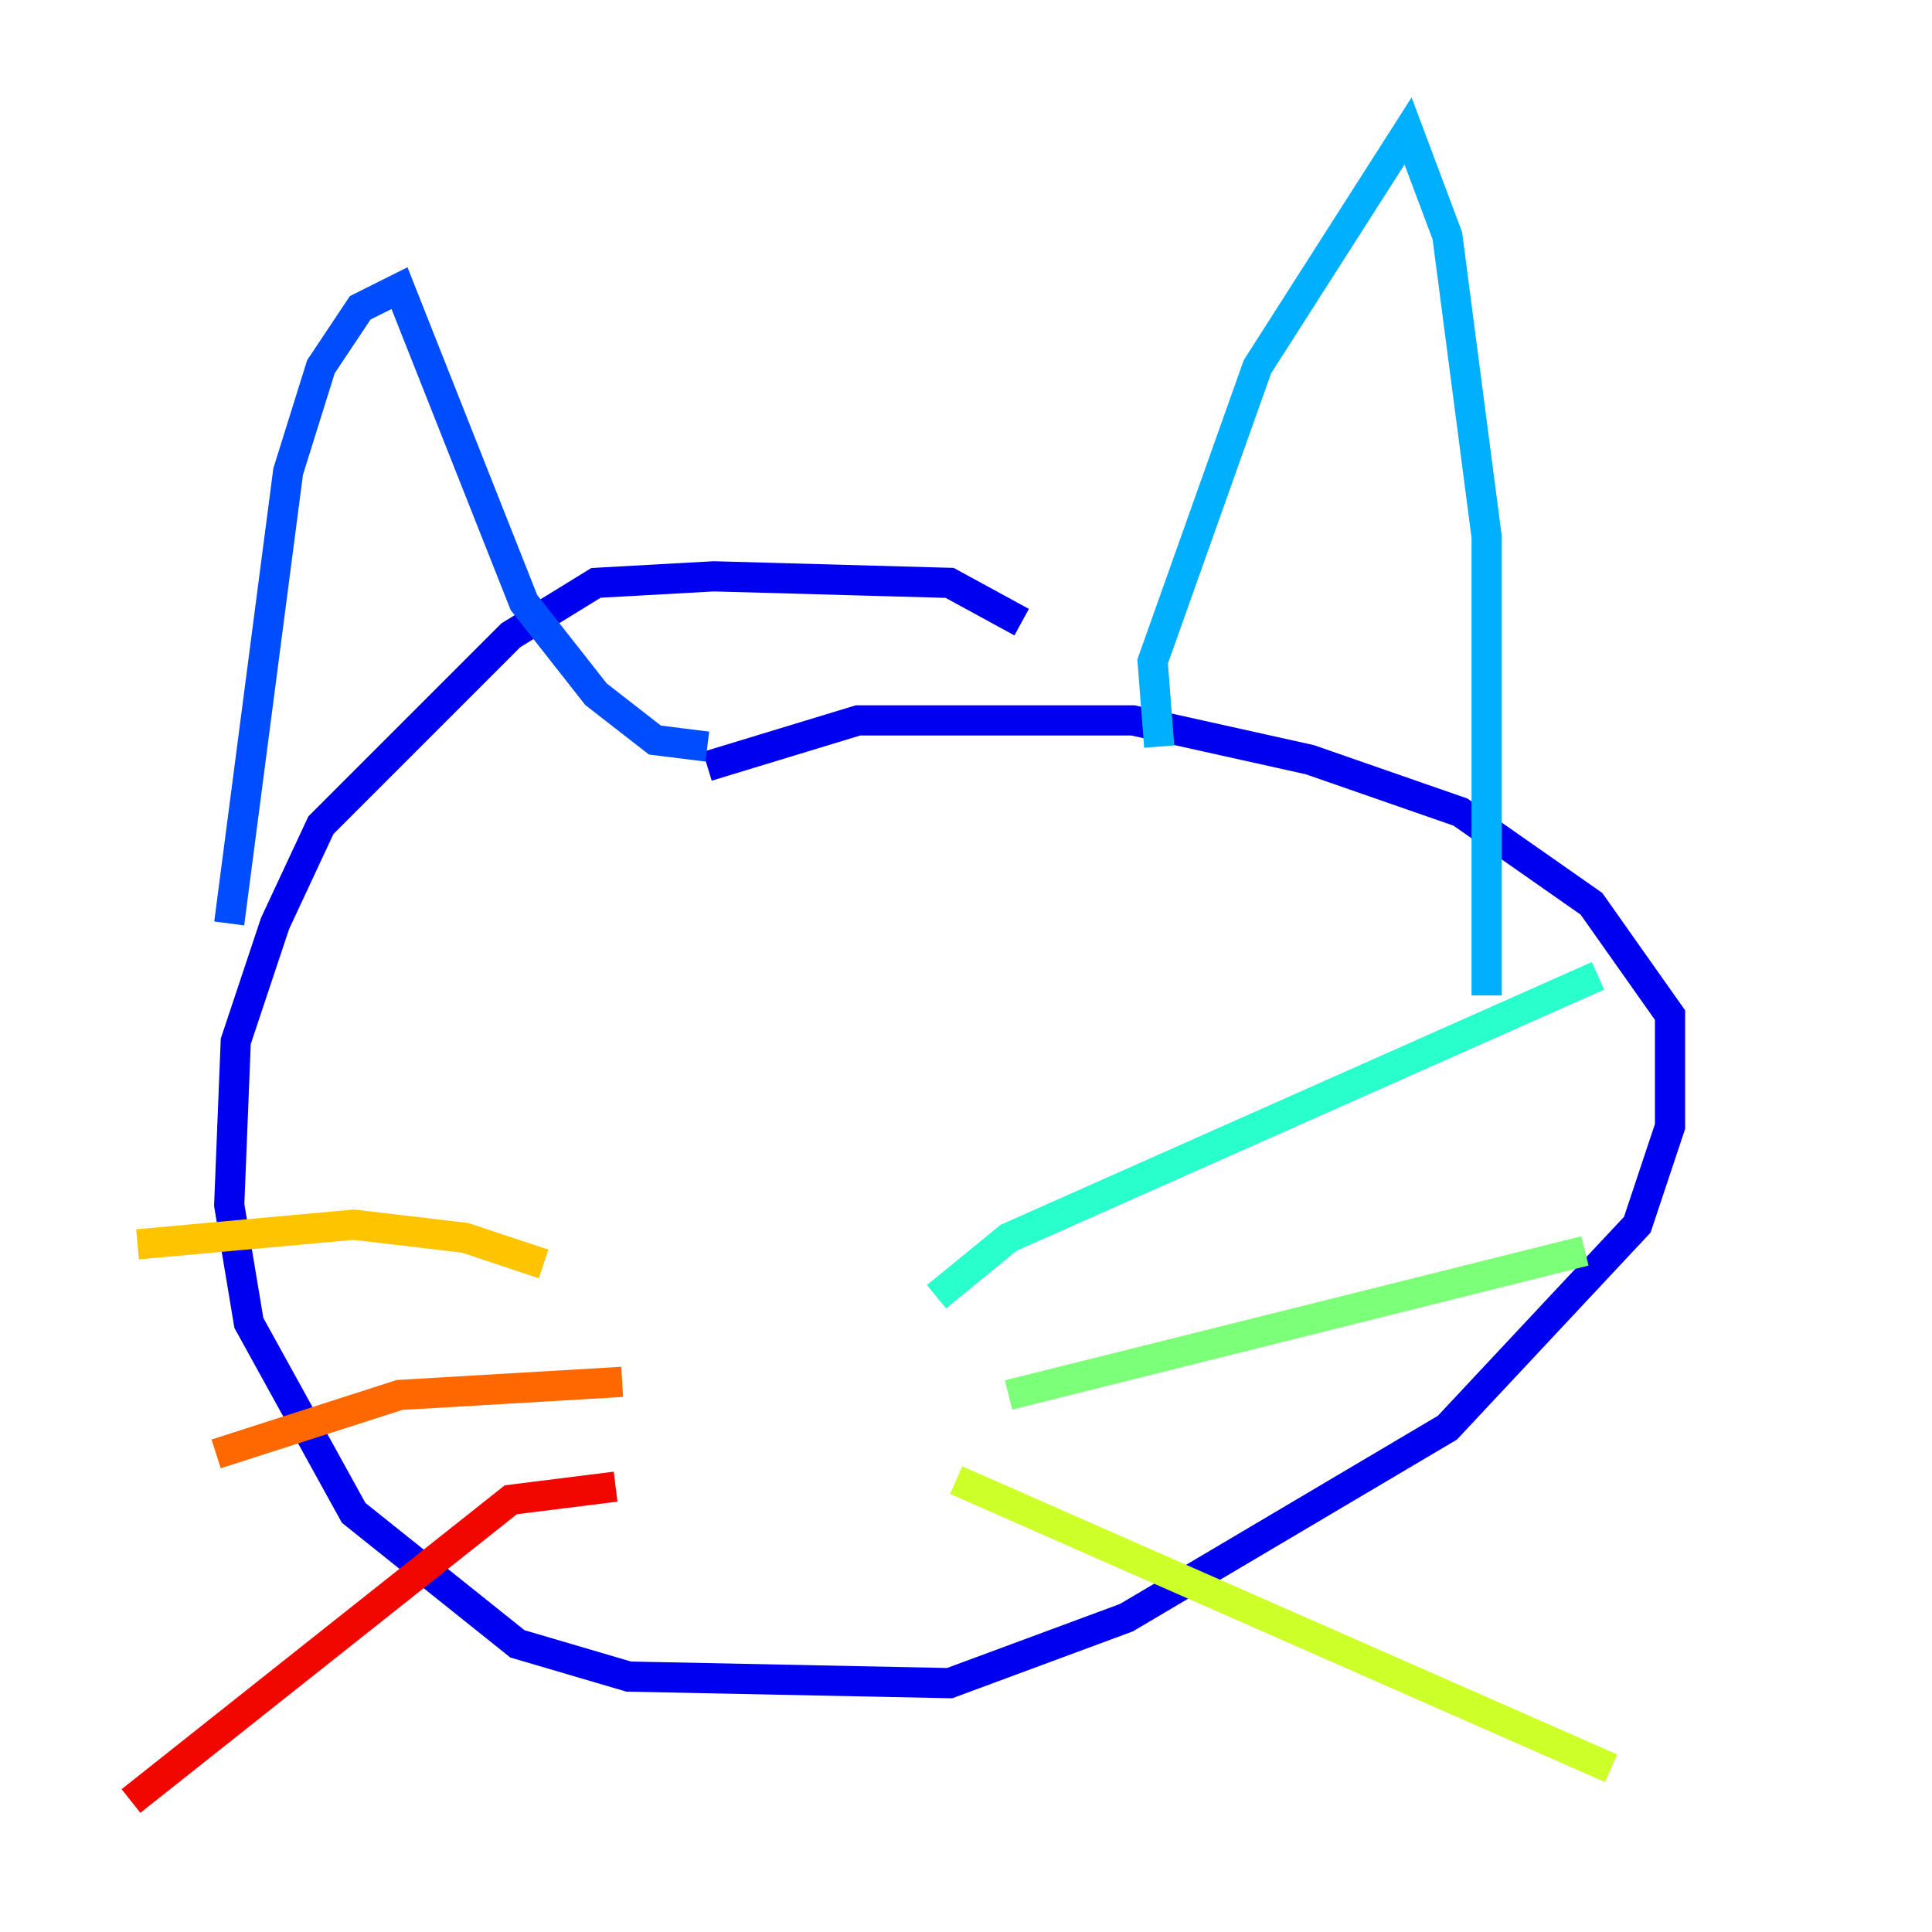 <?xml version="1.0" encoding="utf-8" ?>
<svg baseProfile="tiny" height="128" version="1.2" viewBox="0,0,128,128" width="128" xmlns="http://www.w3.org/2000/svg" xmlns:ev="http://www.w3.org/2001/xml-events" xmlns:xlink="http://www.w3.org/1999/xlink"><defs /><polyline fill="none" points="75.932,45.125 75.932,45.125" stroke="#00007f" stroke-width="2" /><polyline fill="none" points="67.688,41.22 62.915,38.617 47.295,38.183 39.485,38.617 33.844,42.088 21.261,54.671 18.224,61.18 15.62,68.99 15.186,79.837 16.488,87.647 23.43,100.231 34.278,108.909 41.654,111.078 62.915,111.512 74.63,107.173 95.891,94.59 108.475,81.139 110.644,74.63 110.644,67.254 105.437,59.878 96.759,53.803 86.78,50.332 75.064,47.729 56.841,47.729 46.861,50.766" stroke="#0000f1" stroke-width="2" /><polyline fill="none" points="15.186,61.18 19.091,31.241 21.261,24.298 23.864,20.393 26.468,19.091 34.712,39.919 39.485,45.993 43.39,49.031 46.861,49.464" stroke="#004cff" stroke-width="2" /><polyline fill="none" points="76.8,49.464 76.366,43.824 83.308,24.298 93.288,8.678 95.891,15.62 98.495,35.58 98.495,65.953" stroke="#00b0ff" stroke-width="2" /><polyline fill="none" points="62.047,85.912 66.82,82.007 105.871,64.651" stroke="#29ffcd" stroke-width="2" /><polyline fill="none" points="66.82,92.42 105.003,82.875" stroke="#7cff79" stroke-width="2" /><polyline fill="none" points="63.349,98.061 106.739,117.153" stroke="#cdff29" stroke-width="2" /><polyline fill="none" points="36.014,83.742 30.807,82.007 23.43,81.139 9.112,82.441" stroke="#ffc400" stroke-width="2" /><polyline fill="none" points="41.22,91.552 26.468,92.42 14.319,96.325" stroke="#ff6700" stroke-width="2" /><polyline fill="none" points="40.786,98.495 33.844,99.363 8.678,119.322" stroke="#f10700" stroke-width="2" /><polyline fill="none" points="43.39,91.119 43.39,91.119" stroke="#7f0000" stroke-width="2" /></svg>